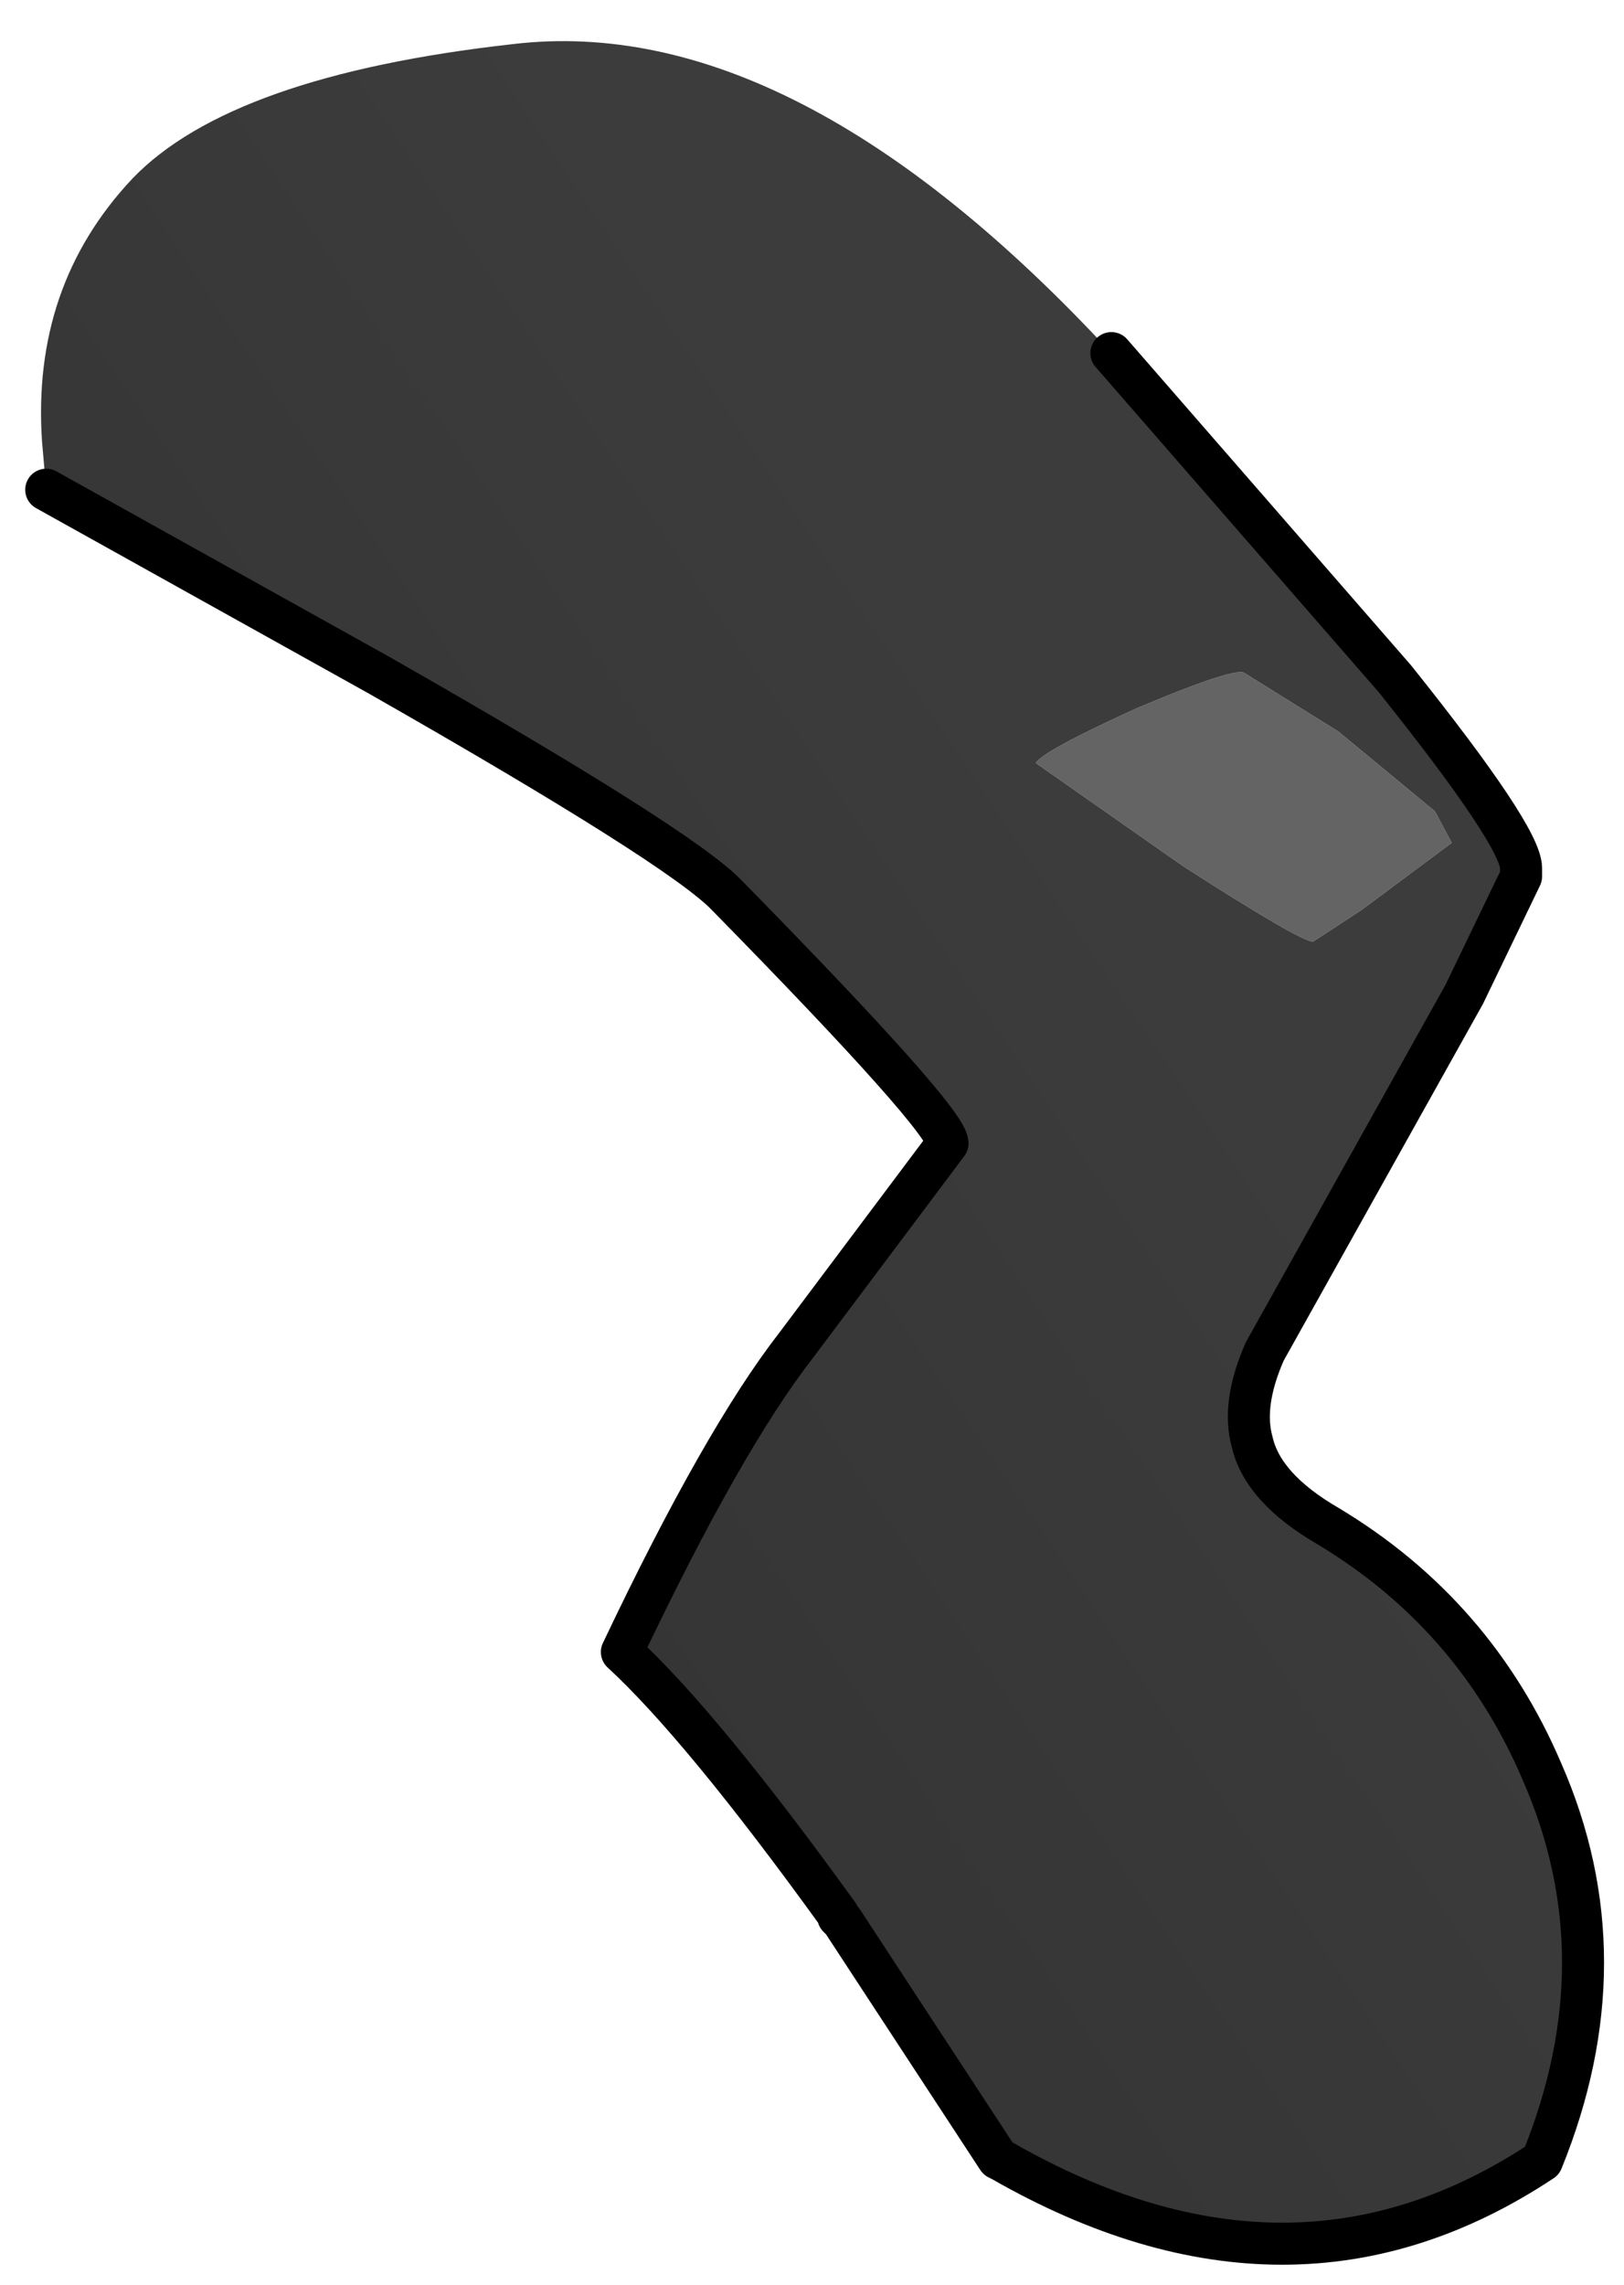 <?xml version="1.0" encoding="UTF-8" standalone="no"?>
<svg xmlns:xlink="http://www.w3.org/1999/xlink" height="54.35px" width="38.65px" xmlns="http://www.w3.org/2000/svg">
  <g transform="matrix(1.0, 0.0, 0.0, 1.0, 1, 10.5)">
    <path d="M33.15 8.8 L33.55 9.55 31.4 11.15 30.25 11.9 Q29.95 11.9 27.15 10.1 L23.65 7.65 Q23.85 7.35 26.05 6.35 28.3 5.4 28.6 5.5 L30.85 6.9 33.15 8.8" fill="#646464" fill-rule="evenodd" stroke="none"/>
    <path d="M0.1 1.15 L0.0 0.0 Q-0.25 -3.7 2.15 -6.25 4.5 -8.7 11.2 -9.45 17.9 -10.25 25.45 -2.1 L32.2 5.65 Q35.2 9.4 35.2 10.15 L35.2 10.35 33.85 13.15 29.1 21.65 Q28.55 22.9 28.8 23.8 29.05 24.9 30.6 25.8 34.1 27.9 35.7 31.65 37.65 36.1 35.7 40.9 29.75 44.85 22.85 40.9 L22.75 40.85 19.05 35.2 18.95 35.1 18.95 35.05 Q15.7 30.55 13.8 28.8 16.2 23.75 17.95 21.5 L21.55 16.7 Q21.55 16.15 16.3 10.8 15.2 9.65 8.0 5.55 L0.1 1.15 M33.15 8.8 L30.85 6.9 28.6 5.5 Q28.3 5.4 26.05 6.35 23.85 7.35 23.65 7.65 L27.15 10.1 Q29.95 11.9 30.25 11.9 L31.4 11.15 33.55 9.55 33.15 8.8" fill="url(#gradient0)" fill-rule="evenodd" stroke="none"/>
    <path d="M25.45 -2.1 L32.2 5.65 Q35.2 9.4 35.2 10.15 L35.2 10.35 33.85 13.15 29.1 21.65 Q28.55 22.9 28.8 23.8 29.05 24.9 30.6 25.8 34.1 27.9 35.7 31.65 37.65 36.1 35.7 40.9 29.75 44.85 22.85 40.9 L22.75 40.85 19.05 35.2 18.95 35.1 18.95 35.05 Q15.7 30.55 13.8 28.8 16.2 23.75 17.95 21.5 L21.55 16.7 Q21.55 16.15 16.3 10.8 15.2 9.65 8.0 5.55 L0.1 1.15" fill="none" stroke="#000000" stroke-linecap="round" stroke-linejoin="round" stroke-width="1"/>
  </g>
  <defs>
    <linearGradient gradientTransform="matrix(-0.016, 0.011, -0.031, -0.046, 6.7, 10.9)" gradientUnits="userSpaceOnUse" id="gradient0" spreadMethod="pad" x1="-819.2" x2="819.2">
      <stop offset="0.0" stop-color="#3c3c3c"></stop>
      <stop offset="1.0" stop-color="#313131"></stop>
    </linearGradient>
  </defs>
</svg>